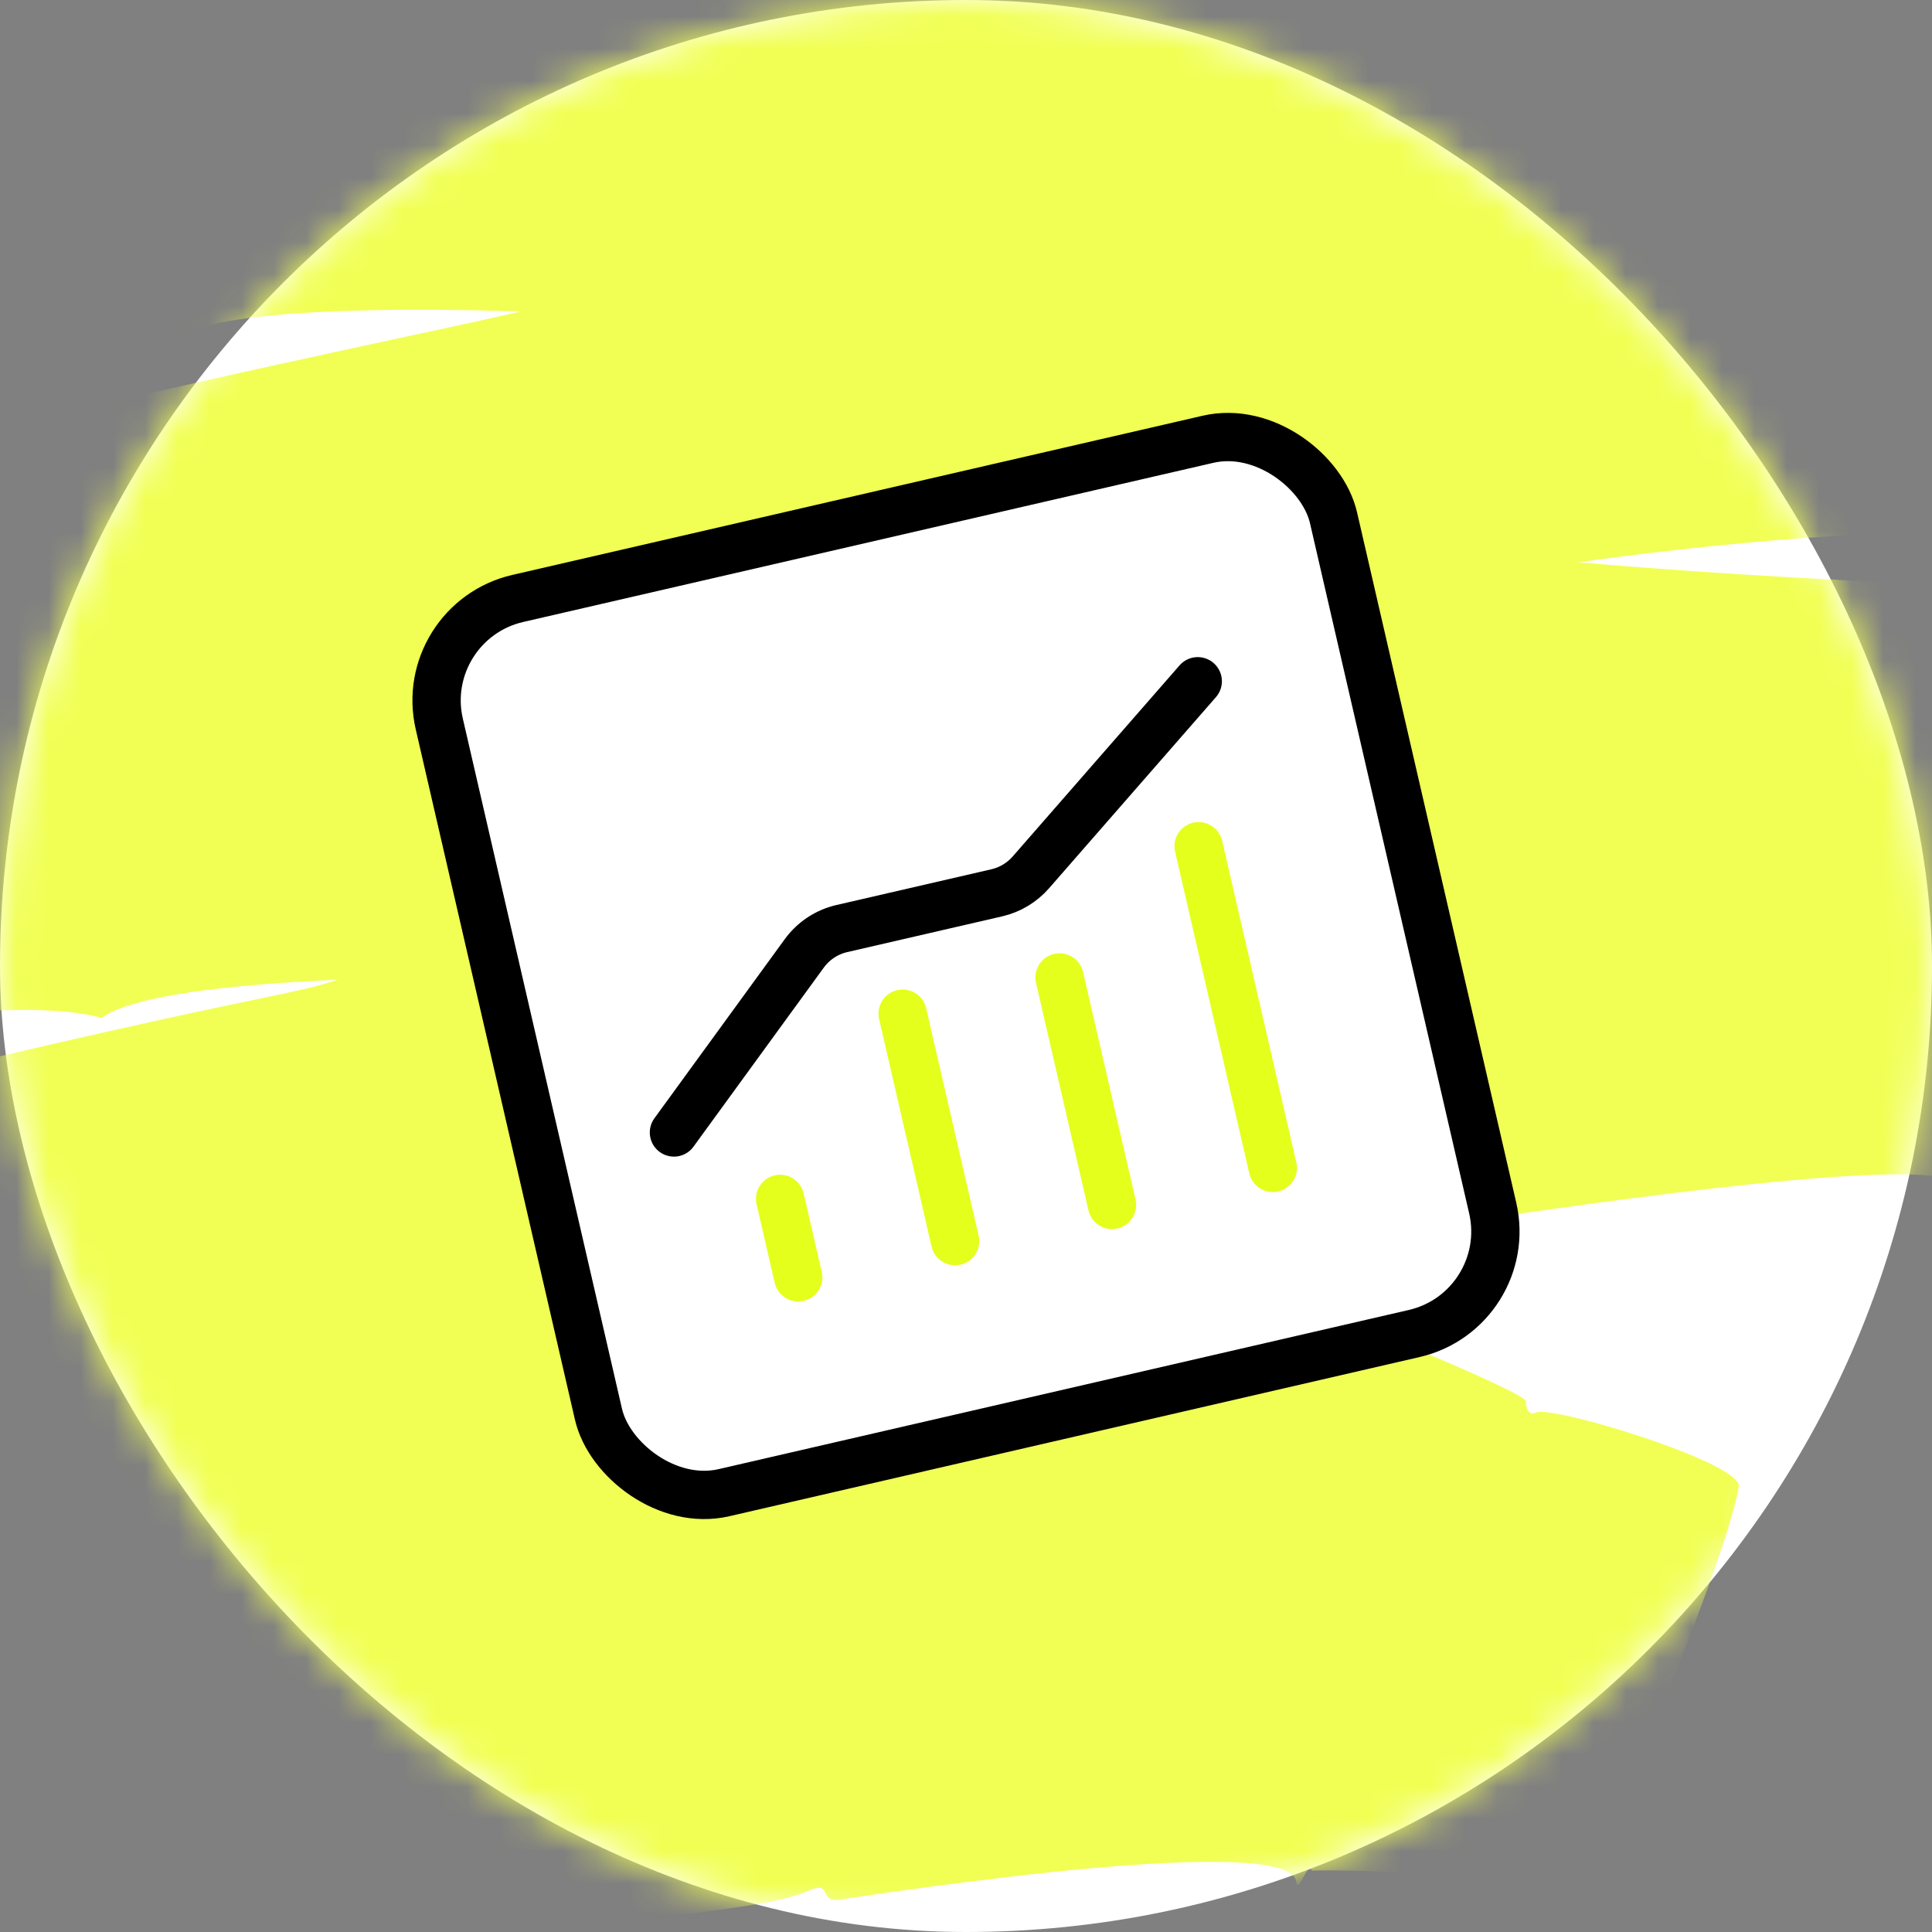 <svg width="60" height="60" viewBox="0 0 60 60" fill="none"
  xmlns="http://www.w3.org/2000/svg">
  <rect x="0" y="0" width="60" height="60" fill="#808080" stroke="none"/>
  <rect width="60" height="60" rx="30" fill="white"/>
  <mask id="mask0" style="mask-type:alpha" maskUnits="userSpaceOnUse" x="0" y="0" width="60" height="60">
    <rect width="60" height="60" rx="30" fill="white"/>
  </mask>
  <g mask="url(#mask0)">
    <mask id="mask1" style="mask-type:alpha" maskUnits="userSpaceOnUse" x="-31" y="-5" width="99" height="22">
      <path fill-rule="evenodd" clip-rule="evenodd" d="M-31 -4.5H68V16.5H-31V-4.5Z" fill="white"/>
    </mask>
    <g mask="url(#mask1)">
      <g style="mix-blend-mode:multiply">
        <path fill-rule="evenodd" clip-rule="evenodd" d="M-12.308 13.102C-14.955 11.488 -28.659 16.647 -29.536 16.497C-30.508 16.081 -31.379 4.699 -30.83 2.715C-30.645 2.046 -30.322 1.859 -29.491 1.918C-29.157 1.981 -27.922 1.631 -26.248 1.225C-22.511 0.318 -19.551 -0.554 -12.24 -2.051C-11.993 -1.728 -11.473 -3.011 -11.31 -2.596C-11.252 -2.478 -10.794 -2.463 -10.034 -2.504C-7.332 -2.651 -4.486 -3.044 -2.611 -3.208C3.804 -3.77 10.995 -4.489 17.449 -4.5C18.802 -4.502 17.726 -3.85 19.319 -4.061C23.347 -4.598 30.44 -3.443 32.664 -3.78C34.742 -4.095 35.193 -4.079 37.129 -3.38C39.117 -2.811 49.798 -1.618 51.106 -1.99C51.429 -2.145 51.647 -2.018 51.617 -1.764C51.836 -1.687 59.051 0.156 59.057 0.446C59.076 0.71 59.283 0.888 59.52 0.77C59.95 0.503 68.009 1.982 68 2.745C67.975 4.924 65.22 13.377 63.987 15.272C63.331 16.277 61.93 15.769 60.155 15.044C58.382 14.32 56.206 13.502 54.148 13.677C52.98 13.383 47.222 12.17 44.931 11.803C34.749 10.168 35.815 10.363 31.584 10.848C31.163 10.038 29.334 11.752 28.31 10.302C27.892 9.711 24.691 9.429 23.971 9.952C23.814 10.066 22.682 9.956 21.041 9.888C20.163 9.85 7.017 8.982 5.381 10.597C2.101 9.242 -9.026 12.208 -12.308 13.102Z" fill="#F1FF54"/>
      </g>
    </g>
    <g style="mix-blend-mode:multiply">
      <path fill-rule="evenodd" clip-rule="evenodd" d="M45.013 3.146C46.902 4.165 64.657 1.869 66.71 2.675C67.763 3.345 65.674 14.858 64.837 16.35C64.221 17.446 64.204 16.384 59.788 16.514C54.954 16.658 49.53 17.263 44.325 18.227C44.059 17.905 43.46 19.179 43.292 18.768C42.972 18.158 34.282 19.717 33.709 19.821C25.655 21.272 19.597 22.891 11.687 24.977C10.204 25.367 11.276 24.419 9.564 25.095C6.187 26.426 -2.26 28.019 -5.009 29.423C-7.178 30.529 -7.66 30.645 -9.902 30.854C-12.186 31.069 -23.877 34.915 -25.055 36.138C-25.346 36.44 -25.608 36.444 -25.657 36.197C-25.792 36.221 -34.034 38.361 -34.09 38.226C-34.203 38 -34.479 37.957 -34.681 38.197C-35.149 38.669 -43.833 42.087 -44.111 41.412C-44.911 39.473 -45.305 30.41 -44.72 27.992C-44.106 25.459 -37.883 26.313 -33.49 23.567C-6.749 15.612 -13.779 18.151 -7.217 15.107C-6.548 15.71 -4.822 13.31 -3.323 14.289C-2.704 14.693 1.049 13.814 1.784 13.049C2.101 12.72 7.106 11.651 12.26 10.529C13.563 10.246 22.634 8.393 23.641 7.318C26.883 7.823 42.16 3.624 45.013 3.146Z" fill="#F1FF54"/>
    </g>
    <mask id="mask2" style="mask-type:alpha" maskUnits="userSpaceOnUse" x="-45" y="16" width="131" height="25">
      <path fill-rule="evenodd" clip-rule="evenodd" d="M-45 16.5H86V40.5H-45V16.5Z" fill="white"/>
    </mask>
    <g mask="url(#mask2)">
      <g style="mix-blend-mode:multiply">
        <path fill-rule="evenodd" clip-rule="evenodd" d="M-20.536 35.211C-24.448 33.726 -42.451 40.528 -43.49 40.5C-44.111 40.362 -44.601 37.492 -44.825 34.408C-45.417 26.229 -44.445 26.183 -42.834 26.107C-42.834 26.107 -28.947 22.271 -20.095 20.457C-19.775 20.755 -19.064 19.468 -18.859 19.86C-18.784 19.971 -18.183 19.97 -17.181 19.859C-7.799 18.814 9.687 16.601 19.102 16.5C20.888 16.481 19.48 17.123 21.58 16.88C25.851 16.384 31.015 16.807 35.636 16.844C41.881 16.892 40.542 15.971 45.087 17.021C46.793 17.416 61.786 18.507 63.512 18.021C63.923 17.862 64.218 17.982 64.198 18.228C64.415 18.28 74.076 19.907 74.109 20.175C74.159 20.433 74.445 20.6 74.743 20.478C75.012 20.412 77.807 20.539 80.54 20.923C83.273 21.306 85.949 21.769 85.987 22.141C86.206 24.274 83.618 32.601 82.19 34.484C81.436 35.48 79.503 35.002 77.046 34.353C69.77 32.432 72.675 33.684 64.955 32.624C43.533 29.685 41.925 30.607 38.357 30.948C37.76 30.168 35.349 31.853 33.935 30.526C33.344 29.973 29.049 29.754 28.096 30.276C27.224 30.64 6.08 29.513 3.151 31.611C-1.754 30.247 -19.663 35.006 -20.536 35.211Z" fill="#F1FF54"/>
      </g>
    </g>
    <g style="mix-blend-mode:multiply">
      <path fill-rule="evenodd" clip-rule="evenodd" d="M62.972 21.5C65.117 22.838 80.953 21.197 82.746 22.01C83.684 22.698 81.785 33.907 80.91 35.524C80.595 36.106 80.243 36.192 79.455 35.866C77.457 35.037 65.117 36.018 61.781 36.37C61.547 36.03 60.945 37.24 60.806 36.82C60.121 35.198 34.35 39.713 31.462 40.242C30.084 40.493 31.106 39.663 29.507 40.178C26.109 41.272 18.494 42.033 15.959 43.179C13.933 44.095 13.485 44.15 11.416 44.18C9.021 44.215 -1.56 47.129 -2.629 48.229C-2.901 48.508 -3.141 48.494 -3.182 48.247C-3.282 48.258 -10.9 49.824 -10.94 49.715C-11.042 49.486 -11.294 49.427 -11.48 49.652C-11.844 49.977 -19.784 53.078 -20.052 52.404C-20.821 50.471 -21.319 41.535 -20.763 39.159C-20.176 36.642 -14.275 37.704 -10.218 35.274C15.371 28.935 6.483 32.025 14.38 28.864C14.975 29.503 16.655 27.296 18.012 28.396C18.568 28.846 22.058 28.276 22.773 27.596C23.628 26.784 41.591 25.472 43.162 23.859C45.475 24.452 51.128 23.424 62.972 21.5Z" fill="#F1FF54"/>
    </g>
    <g style="mix-blend-mode:multiply">
      <path fill-rule="evenodd" clip-rule="evenodd" d="M-6.221 51.873C-8.052 50.133 -18.228 53.399 -19.107 53.029C-19.829 52.491 -20.26 41.184 -19.827 39.428C-19.674 38.806 -19.433 38.674 -18.814 38.854C-18.471 38.983 -6.336 37.086 -5.863 37.026C-5.685 37.37 -5.269 36.168 -5.157 36.592C-5.074 36.839 -3.793 36.84 -1.892 36.818C-1.014 36.806 7.381 36.321 16.392 36.806C17.405 36.86 16.566 37.435 17.771 37.326C20.786 37.053 25.635 38.493 27.767 38.272C31.101 37.928 28.835 38.673 36.492 40.185C38.799 40.641 41.052 41.016 41.577 40.81C41.839 40.675 41.992 40.81 41.944 41.056C41.944 41.056 47.417 43.259 47.395 43.528C47.375 43.785 47.517 43.968 47.712 43.865C48.269 43.649 54.112 45.443 53.998 46.163C53.67 48.247 50.395 56.229 49.228 58C47.997 59.87 45.349 55.873 42.201 56.149C41.739 55.989 38.537 54.879 38.071 54.741C27.988 51.761 29.143 52.321 25.974 52.566C25.725 51.729 24.278 53.39 23.616 51.927C23.35 51.341 21.037 50.836 20.471 51.35C20.232 51.567 17.169 50.93 13.972 50.575C12.865 50.452 7.631 49.939 6.848 50.904C4.376 49.408 -4.047 51.406 -6.221 51.873Z" fill="#F1FF54"/>
    </g>
    <g style="mix-blend-mode:multiply">
      <path fill-rule="evenodd" clip-rule="evenodd" d="M42.228 43.5C43.237 45.038 52.017 45.131 52.971 46.314C53.359 47.096 49.773 58.3 49.4 59.098C49.153 59.626 48.994 59.665 48.712 59.282C47.908 58.19 42.352 58.057 40.734 58.092C40.643 57.733 40.306 58.874 40.257 58.445C40.081 56.88 27.974 58.714 26.074 58.995C25.397 59.096 25.873 58.372 25.093 58.723C23.6 59.393 19.591 59.388 18.397 60.197C17.415 60.86 17.197 60.895 16.137 60.659C15.094 60.43 9.671 61.928 9.148 62.84C9.027 63.081 8.897 63.029 8.859 62.783C8.859 62.783 4.93 63.267 4.891 63.124C4.826 62.884 4.685 62.794 4.602 62.984C4.448 63.275 0.425 65.038 0.237 64.336C-0.295 62.345 -1.116 53.578 -0.986 51.373C-0.85 49.027 2.269 51.002 4.261 49.206C5.135 49.029 12.464 47.524 14.614 47.197L16.75 45.998C17.095 46.69 17.857 44.715 18.632 45.938C18.946 46.436 20.734 46.246 21.089 45.661C21.267 45.367 27.694 44.995 27.996 44.963C28.743 44.886 31.235 44.718 31.671 43.968C33.145 44.946 37.632 43.929 42.228 43.5Z" fill="#F1FF54"/>
    </g>
  </g>
  <rect x="12.912" y="19.316" width="28.5" height="28.5" rx="3.25" transform="rotate(-12.986 12.912 19.316)" fill="white" stroke="black" stroke-width="1.5"/>
  <path d="M20.93 35.17L24.977 29.609C25.261 29.219 25.675 28.945 26.145 28.837L30.957 27.727C31.367 27.632 31.737 27.41 32.014 27.093L37.197 21.157" stroke="black" stroke-width="1.5" stroke-linecap="round"/>
  <line x1="24.227" y1="37.232" x2="24.789" y2="39.668" stroke="#E4FF1C" stroke-width="1.5" stroke-linecap="round"/>
  <path d="M28.032 31.48L29.661 38.544" stroke="#E4FF1C" stroke-width="1.5" stroke-linecap="round"/>
  <path d="M32.905 30.356L34.534 37.421" stroke="#E4FF1C" stroke-width="1.5" stroke-linecap="round"/>
  <path d="M37.224 26.28L39.528 36.271" stroke="#E4FF1C" stroke-width="1.5" stroke-linecap="round"/>
</svg>
